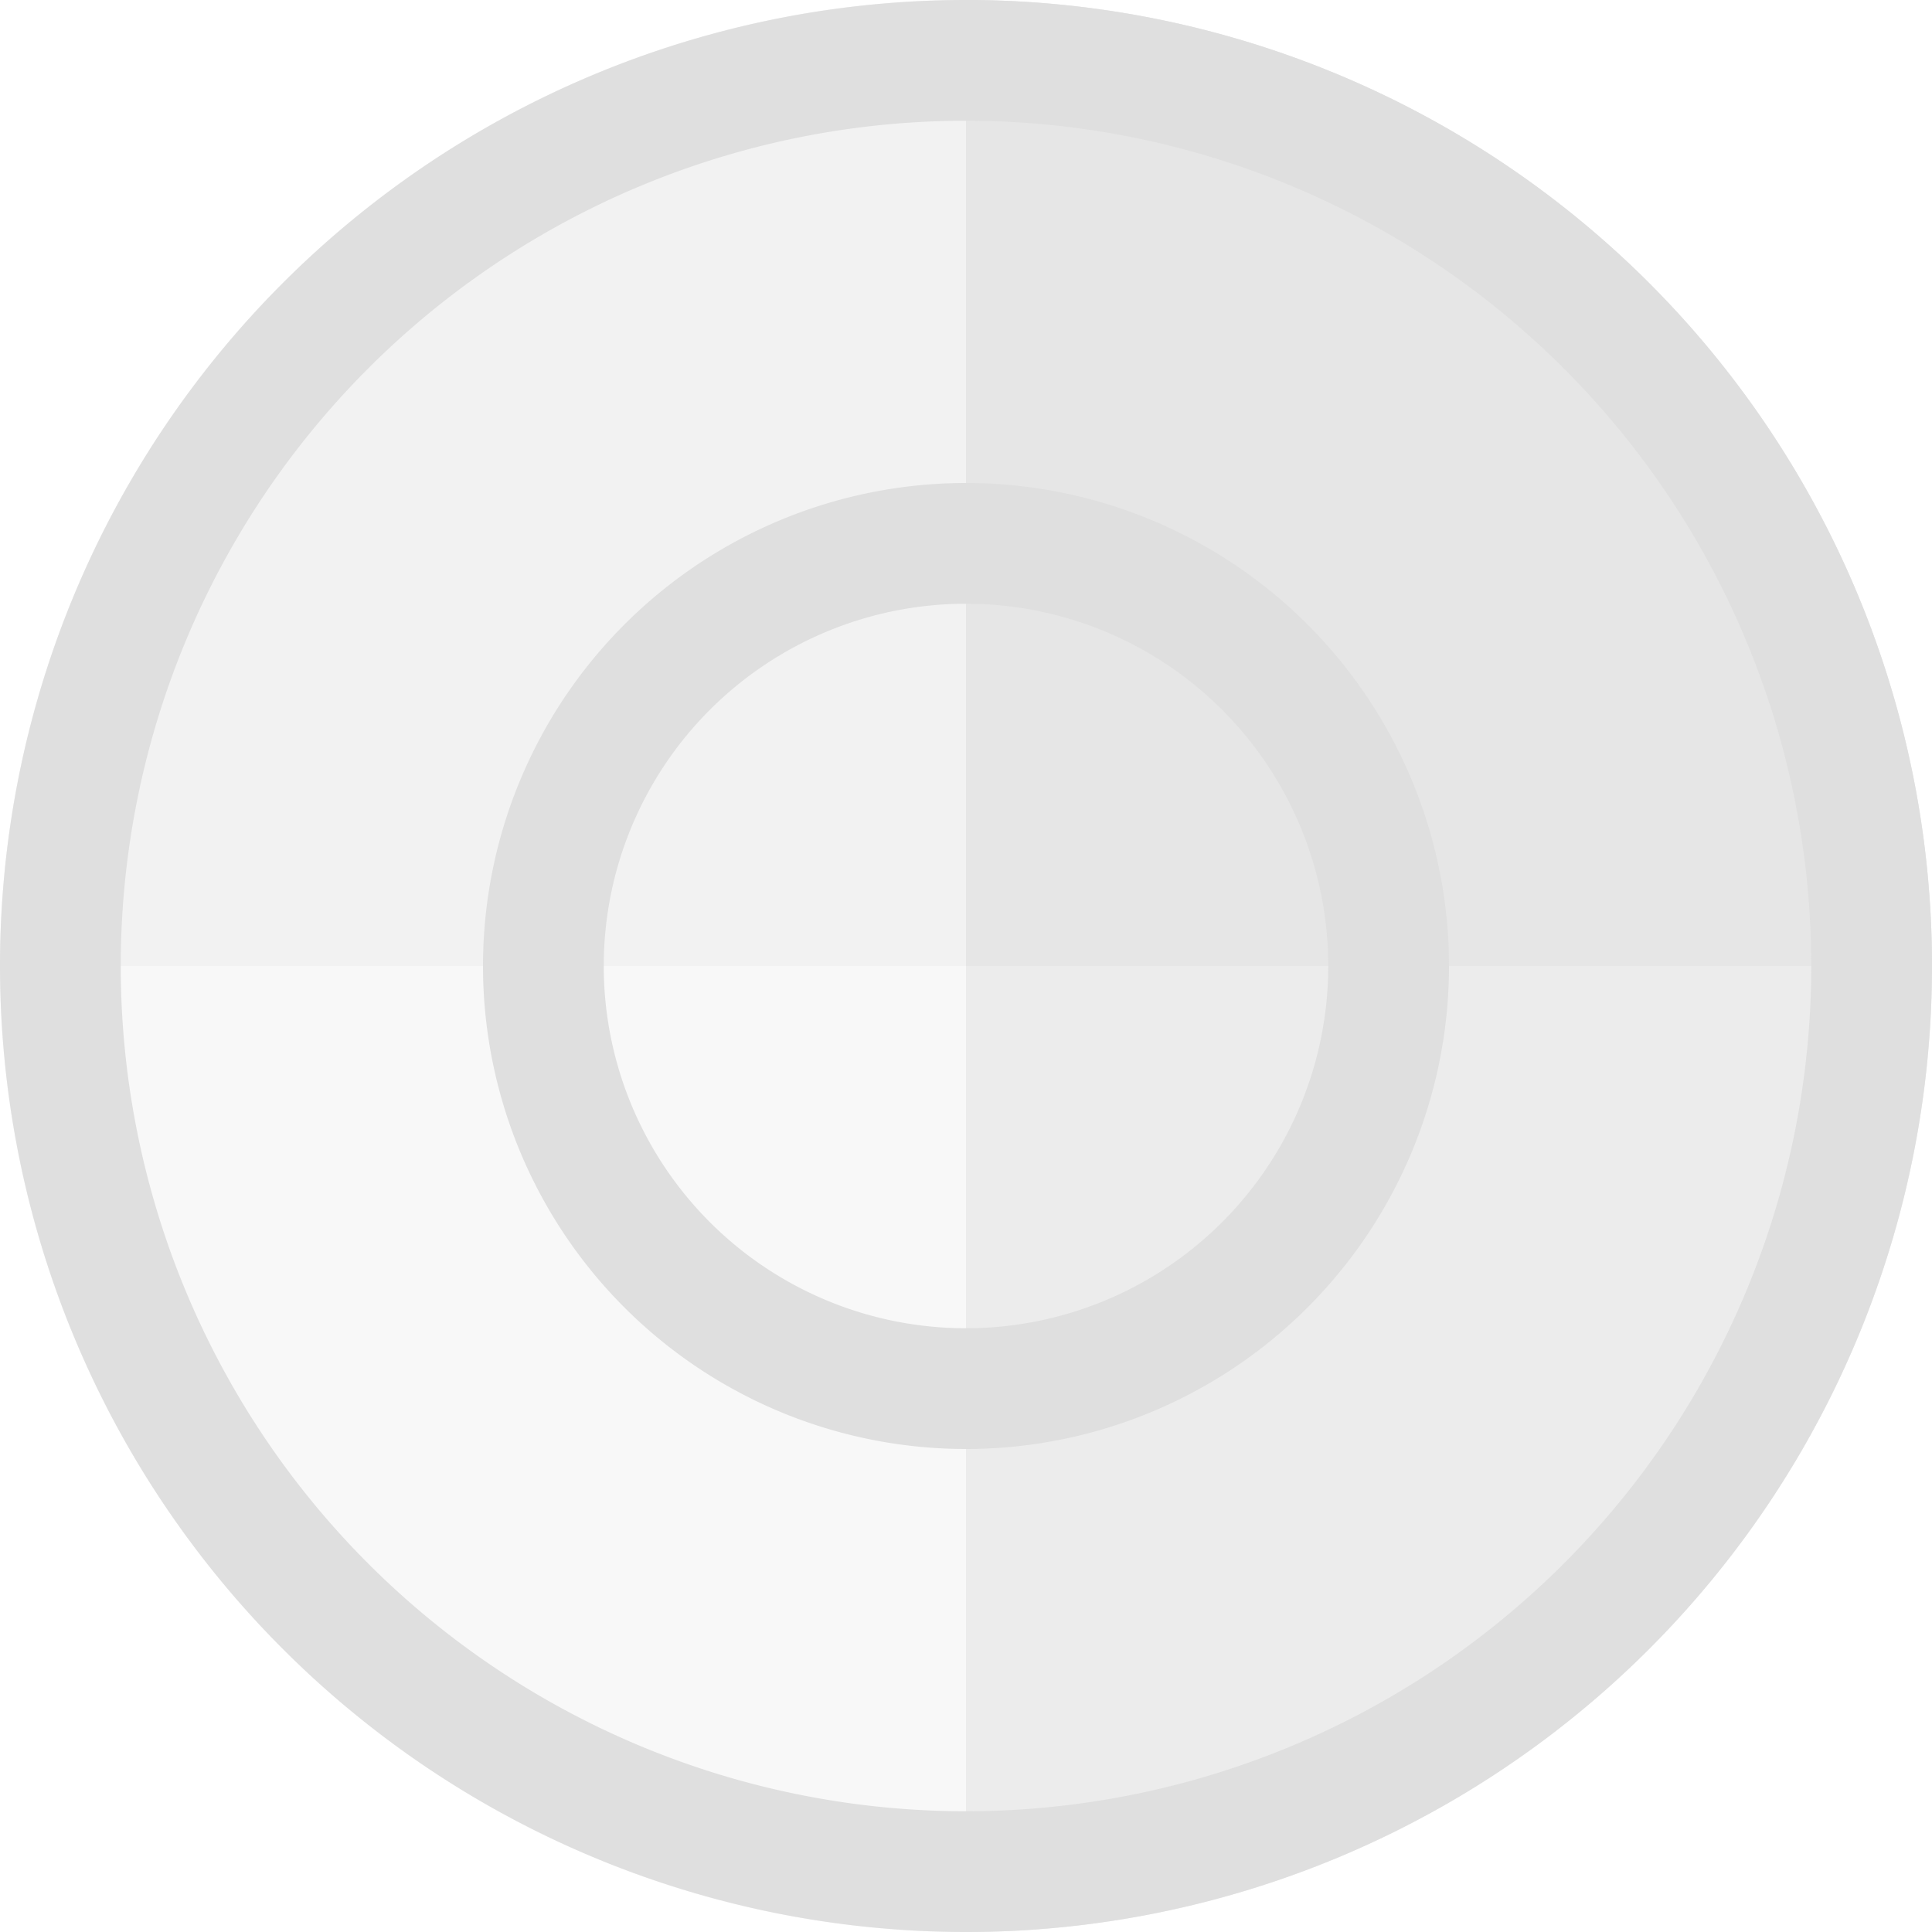 <svg width="16" height="16" version="1.1" xmlns="http://www.w3.org/2000/svg">
 <g transform="translate(-31.976 -220.36)" fill="#dfdfdf" fill-rule="evenodd" stroke-linecap="round" stroke-linejoin="round">
  <path d="m39.976 220.36a8 8 0 0 0-8 8h8v-8z" opacity=".4" stop-color="#000000" stroke-width="2" style="paint-order:stroke fill markers"/>
  <path d="m39.976 220.36a8 8 0 0 1 8 8h-8z" opacity=".8" stop-color="#000000" stroke-width="2" style="paint-order:stroke fill markers"/>
  <path d="m39.976 236.36a8 8 0 0 1-8-8h8z" opacity=".2" stop-color="#000000" stroke-width="2" style="paint-order:stroke fill markers"/>
  <path d="m39.976 236.36a8 8 0 0 0 8-8h-8z" opacity=".6" stop-color="#000000" stroke-width="2" style="paint-order:stroke fill markers"/>
  <path d="m39.976 220.36a8 8 0 0 0-8 8 8 8 0 0 0 8 8 8 8 0 0 0 8-8 8 8 0 0 0-8-8zm0 1a7 7 0 0 1 7 7 7 7 0 0 1-7 7 7 7 0 0 1-7-7 7 7 0 0 1 7-7z" stop-color="#000000" stroke-width="2.003" style="paint-order:stroke fill markers"/>
  <path d="m39.976 224.36a4 4 0 0 0-4 4 4 4 0 0 0 4 4 4 4 0 0 0 4-4 4 4 0 0 0-4-4zm0 1a3 3 0 0 1 3 3 3 3 0 0 1-3 3 3 3 0 0 1-3-3 3 3 0 0 1 3-3z" stop-color="#000000" stroke-width="2.286" style="paint-order:stroke fill markers"/>
 </g>
</svg>
